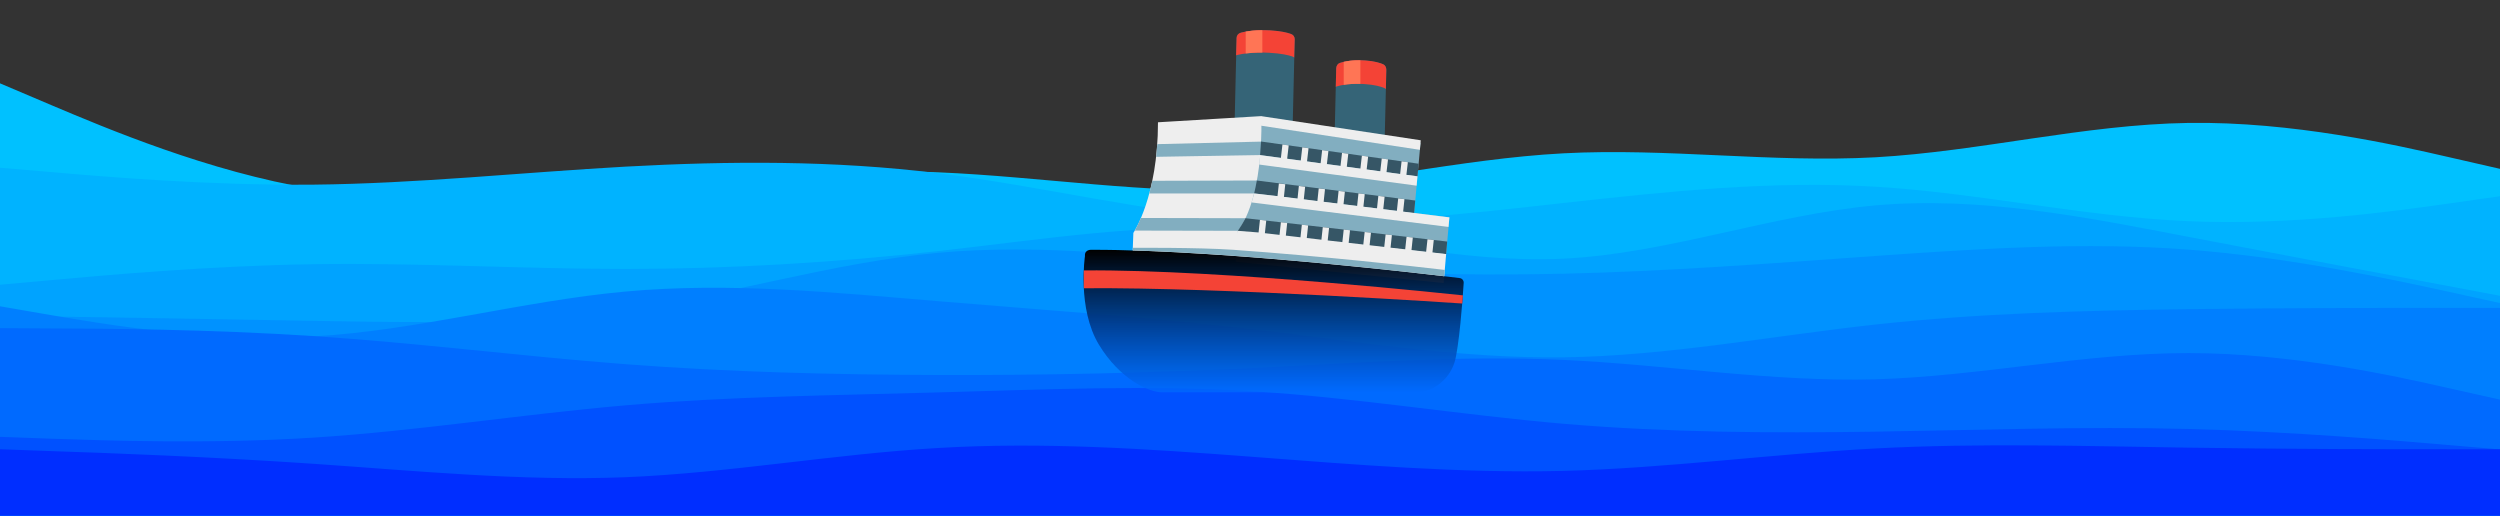 <svg width="1920" height="396" viewBox="0 0 1920 396" fill="none" xmlns="http://www.w3.org/2000/svg">
<rect x="0" y="0" width="1920" height="396" fill="#333333" stroke="none"/>
<path d="M0 64L40.107 81.026C80.427 98.051 160.64 132.103 240.64 145.115C320.64 158.006 400.427 149.98 480.427 142.683C560.427 135.386 640.64 128.819 720.64 132.346C800.64 135.751 880.427 149.128 960.427 145.723C1040.43 142.196 1120.64 122.009 1200.64 117.752C1280.64 113.496 1360.43 125.171 1440.43 120.793C1520.43 116.293 1600.64 95.619 1680.64 94.403C1760.64 93.187 1840.43 111.429 1880.11 120.549L1920 129.67V396H1880.11C1840.43 396 1760.64 396 1680.64 396C1600.64 396 1520.43 396 1440.43 396C1360.43 396 1280.64 396 1200.64 396C1120.64 396 1040.43 396 960.427 396C880.427 396 800.64 396 720.64 396C640.64 396 560.427 396 480.427 396C400.427 396 320.64 396 240.64 396C160.64 396 80.427 396 40.107 396H0V64Z" fill="#00C1FF"/>
<path d="M0 128.817L40.107 132.217C80.427 135.739 160.64 142.54 240.64 141.812C320.64 140.961 400.427 132.46 480.427 127.967C560.427 123.595 640.64 123.109 720.64 133.067C800.64 143.026 880.427 163.186 960.427 168.651C1040.43 174.116 1120.64 164.886 1200.64 155.899C1280.64 147.034 1360.43 138.532 1440.43 143.39C1520.43 148.248 1600.64 166.465 1680.64 169.866C1760.64 173.388 1840.43 161.972 1880.11 156.385L1920 150.677V396H1880.11C1840.43 396 1760.64 396 1680.64 396C1600.64 396 1520.43 396 1440.43 396C1360.43 396 1280.64 396 1200.64 396C1120.64 396 1040.43 396 960.427 396C880.427 396 800.64 396 720.64 396C640.64 396 560.427 396 480.427 396C400.427 396 320.64 396 240.64 396C160.64 396 80.427 396 40.107 396H0V128.817Z" fill="#00B3FF"/>
<path d="M0 218.692L40.107 215.048C80.427 211.405 160.64 204.118 240.64 202.904C320.64 201.69 400.427 206.547 480.427 206.547C560.427 206.547 640.64 201.69 720.64 192.824C800.64 183.837 880.427 170.964 960.427 175.579C1040.43 180.194 1120.64 202.54 1200.64 198.654C1280.64 194.767 1360.43 164.892 1440.43 157.727C1520.43 150.683 1600.64 166.471 1680.64 181.894C1760.64 197.196 1840.43 212.255 1880.11 219.663L1920 227.193V396H1880.11C1840.43 396 1760.64 396 1680.64 396C1600.64 396 1520.43 396 1440.43 396C1360.43 396 1280.64 396 1200.64 396C1120.64 396 1040.43 396 960.427 396C880.427 396 800.64 396 720.64 396C640.64 396 560.427 396 480.427 396C400.427 396 320.64 396 240.64 396C160.64 396 80.427 396 40.107 396H0V218.692Z" fill="#00A3FF"/>
<path d="M0 242.499L40.107 243.108C80.427 243.717 160.64 244.936 240.64 246.398C320.64 247.738 400.427 249.443 480.427 237.87C560.427 226.296 640.64 201.444 720.64 194.134C800.64 186.825 880.427 197.058 960.427 203.271C1040.43 209.606 1120.64 212.043 1200.64 210.215C1280.64 208.388 1360.43 202.297 1440.43 196.571C1520.43 190.967 1600.64 185.606 1680.64 191.698C1760.64 197.789 1840.43 215.332 1880.11 223.982L1920 232.753V396H1880.11C1840.43 396 1760.64 396 1680.64 396C1600.64 396 1520.43 396 1440.43 396C1360.43 396 1280.64 396 1200.64 396C1120.64 396 1040.43 396 960.427 396C880.427 396 800.64 396 720.64 396C640.64 396 560.427 396 480.427 396C400.427 396 320.64 396 240.64 396C160.64 396 80.427 396 40.107 396H0V242.499Z" fill="#0092FF"/>
<path d="M0 235.223L40.107 242.166C80.427 248.986 160.64 262.872 240.64 258.365C320.64 253.858 400.427 231.204 480.427 223.896C560.427 216.587 640.64 224.626 720.64 231.325C800.64 238.024 880.427 243.384 960.427 252.64C1040.43 262.019 1120.64 275.417 1200.64 274.443C1280.64 273.347 1360.43 258 1440.43 249.23C1520.43 240.46 1600.64 238.512 1680.64 237.415C1760.64 236.441 1840.43 236.441 1880.11 236.441H1920V396H1880.11C1840.43 396 1760.64 396 1680.64 396C1600.64 396 1520.43 396 1440.43 396C1360.43 396 1280.64 396 1200.64 396C1120.64 396 1040.43 396 960.427 396C880.427 396 800.64 396 720.64 396C640.64 396 560.427 396 480.427 396C400.427 396 320.64 396 240.64 396C160.64 396 80.427 396 40.107 396H0V235.223Z" fill="#007FFF"/>
<path d="M0 252L40.107 252.244C80.427 252.366 160.64 252.854 240.64 258.102C320.64 263.349 400.427 273.6 480.427 279.702C560.427 285.803 640.64 287.756 720.64 288C800.64 288.244 880.427 286.536 960.427 282.753C1040.43 278.847 1120.64 272.746 1200.64 276.407C1280.64 280.068 1360.43 293.492 1440.43 291.295C1520.43 288.976 1600.64 271.159 1680.64 271.159C1760.64 271.159 1840.43 288.976 1880.11 298.007L1920 306.915V396H1880.11C1840.43 396 1760.64 396 1680.64 396C1600.64 396 1520.43 396 1440.43 396C1360.43 396 1280.64 396 1200.64 396C1120.64 396 1040.43 396 960.427 396C880.427 396 800.64 396 720.64 396C640.64 396 560.427 396 480.427 396C400.427 396 320.64 396 240.64 396C160.64 396 80.427 396 40.107 396H0V252Z" fill="#006AFF"/>
<path d="M0 335.492L40.107 336.944C80.427 338.275 160.64 341.18 240.64 336.097C320.64 331.014 400.427 318.187 480.427 311.289C560.427 304.391 640.64 303.665 720.64 301.366C800.64 299.187 880.427 295.557 960.427 300.397C1040.43 305.238 1120.64 318.55 1200.64 325.448C1280.64 332.225 1360.43 332.709 1440.43 331.499C1520.43 330.288 1600.64 327.384 1680.64 329.441C1760.64 331.499 1840.43 338.275 1880.11 341.785L1920 345.173V396H1880.11C1840.43 396 1760.64 396 1680.64 396C1600.64 396 1520.43 396 1440.43 396C1360.43 396 1280.64 396 1200.64 396C1120.64 396 1040.43 396 960.427 396C880.427 396 800.64 396 720.64 396C640.64 396 560.427 396 480.427 396C400.427 396 320.64 396 240.64 396C160.64 396 80.427 396 40.107 396H0V335.492Z" fill="#0051FF"/>
<path d="M0 345.012L40.107 346.469C80.427 347.804 160.64 350.718 240.64 356.181C320.64 361.644 400.427 369.656 480.427 366.5C560.427 363.222 640.64 348.654 720.64 344.041C800.64 339.306 880.427 344.648 960.427 350.718C1040.43 356.788 1120.64 363.586 1200.64 361.644C1280.64 359.58 1360.43 348.654 1440.43 344.405C1520.43 340.156 1600.64 342.584 1680.64 343.798C1760.64 345.012 1840.43 345.012 1880.11 345.012H1920V396H1880.11C1840.43 396 1760.64 396 1680.64 396C1600.64 396 1520.43 396 1440.43 396C1360.43 396 1280.64 396 1200.64 396C1120.64 396 1040.43 396 960.427 396C880.427 396 800.64 396 720.64 396C640.64 396 560.427 396 480.427 396C400.427 396 320.64 396 240.64 396C160.64 396 80.427 396 40.107 396H0V345.012Z" fill="#002EFF"/>
<path d="M1024.91 107.465L1026.22 52.481C1026.27 50.538 1027.36 48.861 1028.99 48.327C1032.34 47.233 1038.8 45.775 1048.43 46.431C1055.57 46.917 1059.92 48.302 1062.3 49.371C1063.81 50.052 1064.75 51.777 1064.71 53.648L1063.39 108.704L1024.91 107.465Z" fill="#356477"/>
<path d="M1062.3 49.371C1059.92 48.302 1055.57 46.942 1048.43 46.431C1038.8 45.775 1032.34 47.233 1028.99 48.327C1027.39 48.861 1026.27 50.538 1026.22 52.481L1025.88 66.695C1026.1 66.598 1026.29 66.452 1026.51 66.379C1030.18 65.286 1037.25 63.852 1047.82 64.557C1055.67 65.067 1060.43 66.452 1063.05 67.545C1063.54 67.74 1063.95 68.055 1064.34 68.42L1064.68 53.623C1064.73 51.777 1063.81 50.027 1062.3 49.371Z" fill="#F44336"/>
<path d="M948.202 93.616L949.708 29.059C949.757 27.212 951.045 25.633 952.915 25.123C956.779 24.078 964.286 22.693 975.439 23.325C983.724 23.787 988.753 25.099 991.547 26.119C993.297 26.751 994.39 28.403 994.342 30.177L992.811 94.806L948.202 93.616Z" fill="#356477"/>
<path d="M991.547 26.119C988.778 25.099 983.748 23.811 975.439 23.325C964.262 22.693 956.779 24.078 952.915 25.123C951.045 25.633 949.757 27.212 949.708 29.059L949.319 42.544C949.562 42.447 949.781 42.301 950.073 42.252C954.325 41.208 962.537 39.847 974.783 40.527C983.894 41.013 989.409 42.325 992.446 43.346C993.005 43.54 993.491 43.832 993.929 44.172L994.342 30.152C994.39 28.403 993.297 26.751 991.547 26.119Z" fill="#F44336"/>
<path d="M1031.98 65.164C1035.26 64.63 1039.53 64.265 1044.76 64.435V46.285C1039.27 46.188 1035.01 46.796 1031.98 47.5V65.164Z" fill="#FF7555"/>
<path d="M956.706 41.062C960.083 40.624 964.359 40.333 969.486 40.381V23.179C964.141 23.203 959.864 23.689 956.706 24.273V41.062Z" fill="#FF7555"/>
<path d="M955.005 178.849L953.984 199.259L869.796 195.444L870.427 178.849C870.427 178.849 889.33 151.054 889.33 93.907L968.441 89.194C968.441 89.194 972.207 97.26 969.389 121.241C964.675 161.89 955.005 178.849 955.005 178.849Z" fill="#EEEEEE"/>
<path d="M968.708 108.753L888.772 110.697C888.529 114.074 888.237 117.33 887.897 120.44L968.271 119.055L968.708 108.753Z" fill="#82AEC0"/>
<path d="M967.566 138.614L884.981 138.857C884.252 142.331 883.475 145.587 882.673 148.6H965.501L967.566 138.614Z" fill="#82AEC0"/>
<path d="M956.536 167.576L876.259 167.406C874.266 172.071 872.541 175.302 871.497 177.1L950.996 177.27C951.02 177.27 955.321 170.783 956.536 167.576Z" fill="#82AEC0"/>
<path d="M950.704 178.971L1110.41 197.558L1113.13 166.992L1086.06 163.591L1090.97 109.676L968.757 89.753C969.68 149.426 955.029 171.9 950.704 177.294V178.971Z" fill="#82AEC0"/>
<path d="M1089.49 125.736L968.49 108.68C968.49 108.68 968.004 116.455 967.737 119.128L1088.61 135.455L1089.49 125.736Z" fill="#365666"/>
<path d="M1086.04 163.591L1086.91 153.994L965.258 138.638C964.602 142.04 963.946 145.611 963.193 148.551L1086.04 163.591Z" fill="#365666"/>
<path d="M956.536 167.576C954.325 171.803 951.798 175.642 950.656 177.294L950.631 177.659L1110.6 195.201L1111.45 185.507L956.536 167.576Z" fill="#365666"/>
<path d="M1080.11 134.289L1081.23 124.57L1076.42 123.89L1075.3 133.633L1064.85 132.224L1065.99 122.408L1061.18 121.727L1060.04 131.568L1049.59 130.158L1050.73 120.27L1045.92 119.589L1044.78 129.502L1034.33 128.093L1035.48 118.107L1030.67 117.427L1029.5 127.437L1019.05 126.028L1020.22 115.969L1015.41 115.289L1014.24 125.396L1003.79 123.987L1004.96 113.831L1000.15 113.151L998.982 123.331L988.535 121.922L989.725 111.668L984.914 110.988L983.724 121.266L967.566 119.079C967.566 119.079 967.372 121.217 967.323 122.529C967.275 123.841 967.08 126.368 967.08 126.368L1087.96 142.598L1088.61 135.407L1080.11 134.289Z" fill="#EEEEEE"/>
<path d="M1090.46 115.07L968.393 96.507L968.441 89.17L1091.14 107.732L1090.46 115.07Z" fill="#EEEEEE"/>
<path d="M1077.61 162.546L1078.63 152.973L1073.82 152.366L1072.8 161.939L1062.35 160.651L1063.37 151.054L1058.56 150.446L1057.54 160.044L1047.09 158.756L1048.11 149.134L1043.3 148.527L1042.28 158.148L1031.83 156.861L1032.85 147.215L1028.04 146.607L1027.02 156.253L1016.57 154.965L1017.59 145.32L1012.78 144.712L1011.76 154.382L1001.31 153.095L1002.34 143.424L997.524 142.817L996.504 152.487L986.056 151.199L987.077 141.505L982.169 140.922L981.124 150.616L963.217 148.551C963.217 148.551 962.731 150.252 961.249 155.476L1112.47 174.281L1113.15 166.944L1077.61 162.546Z" fill="#EEEEEE"/>
<path d="M1100.11 193.889L1101.13 184.316L1096.32 183.757L1095.27 193.355L1084.02 192.043L1085.04 182.445L1080.23 181.886L1079.19 191.484L1067.94 190.196L1068.98 180.599L1064.15 180.04L1063.1 189.637L1051.85 188.349L1052.9 178.728L1048.06 178.169L1047.02 187.791L1035.77 186.503L1036.81 176.857L1031.98 176.298L1030.93 185.944L1019.68 184.656L1020.73 175.01L1015.89 174.452L1014.85 184.097L1003.6 182.785L1004.64 173.14L999.808 172.581L998.764 182.251L987.514 180.939L988.559 171.269L983.724 170.71L982.679 180.38L971.43 179.092L972.474 169.422L967.639 168.839L966.595 178.533L950.607 177.27L949.028 201.057L1108.71 217.384L1110.63 195.128L1100.11 193.889Z" fill="#EEEEEE"/>
<path d="M837.943 191.848C837.943 191.848 832.792 191.605 833.253 196.683C833.253 196.683 827.203 237.016 843.968 264.714C860.077 291.295 882.357 301.281 892.295 301.281H1087.79C1099.98 301.281 1112.64 292.097 1117.02 278.466C1120.44 267.752 1123.48 229.022 1124.11 217.214C1124.21 215.319 1122.77 213.691 1120.88 213.545C1120.88 213.545 943.828 191.581 837.943 191.848Z" fill="url(#paint0_linear_9_37)"/>
<path d="M1123.02 233.104C1123.02 233.104 938.313 220.494 832.379 221.369L832.33 207.665C938.799 206.766 1121.61 226.69 1123.48 226.836L1123.02 233.104Z" fill="#F44336"/>
<path d="M870.087 190.317L869.917 192.334C958.042 194.885 1072.21 207.811 1109.17 212.16L1109.58 207.301C1082.81 204.167 1015.63 196.732 947.279 191.848C920.989 189.977 870.087 190.317 870.087 190.317Z" fill="#82AEC0"/>
<defs>
<linearGradient id="paint0_linear_9_37" x1="978.153" y1="191.846" x2="978.153" y2="301.281" gradientUnits="userSpaceOnUse">
<stop/>
<stop offset="1" stop-color="#006AFF" stop-opacity="0.76"/>
</linearGradient>
</defs>
</svg>

